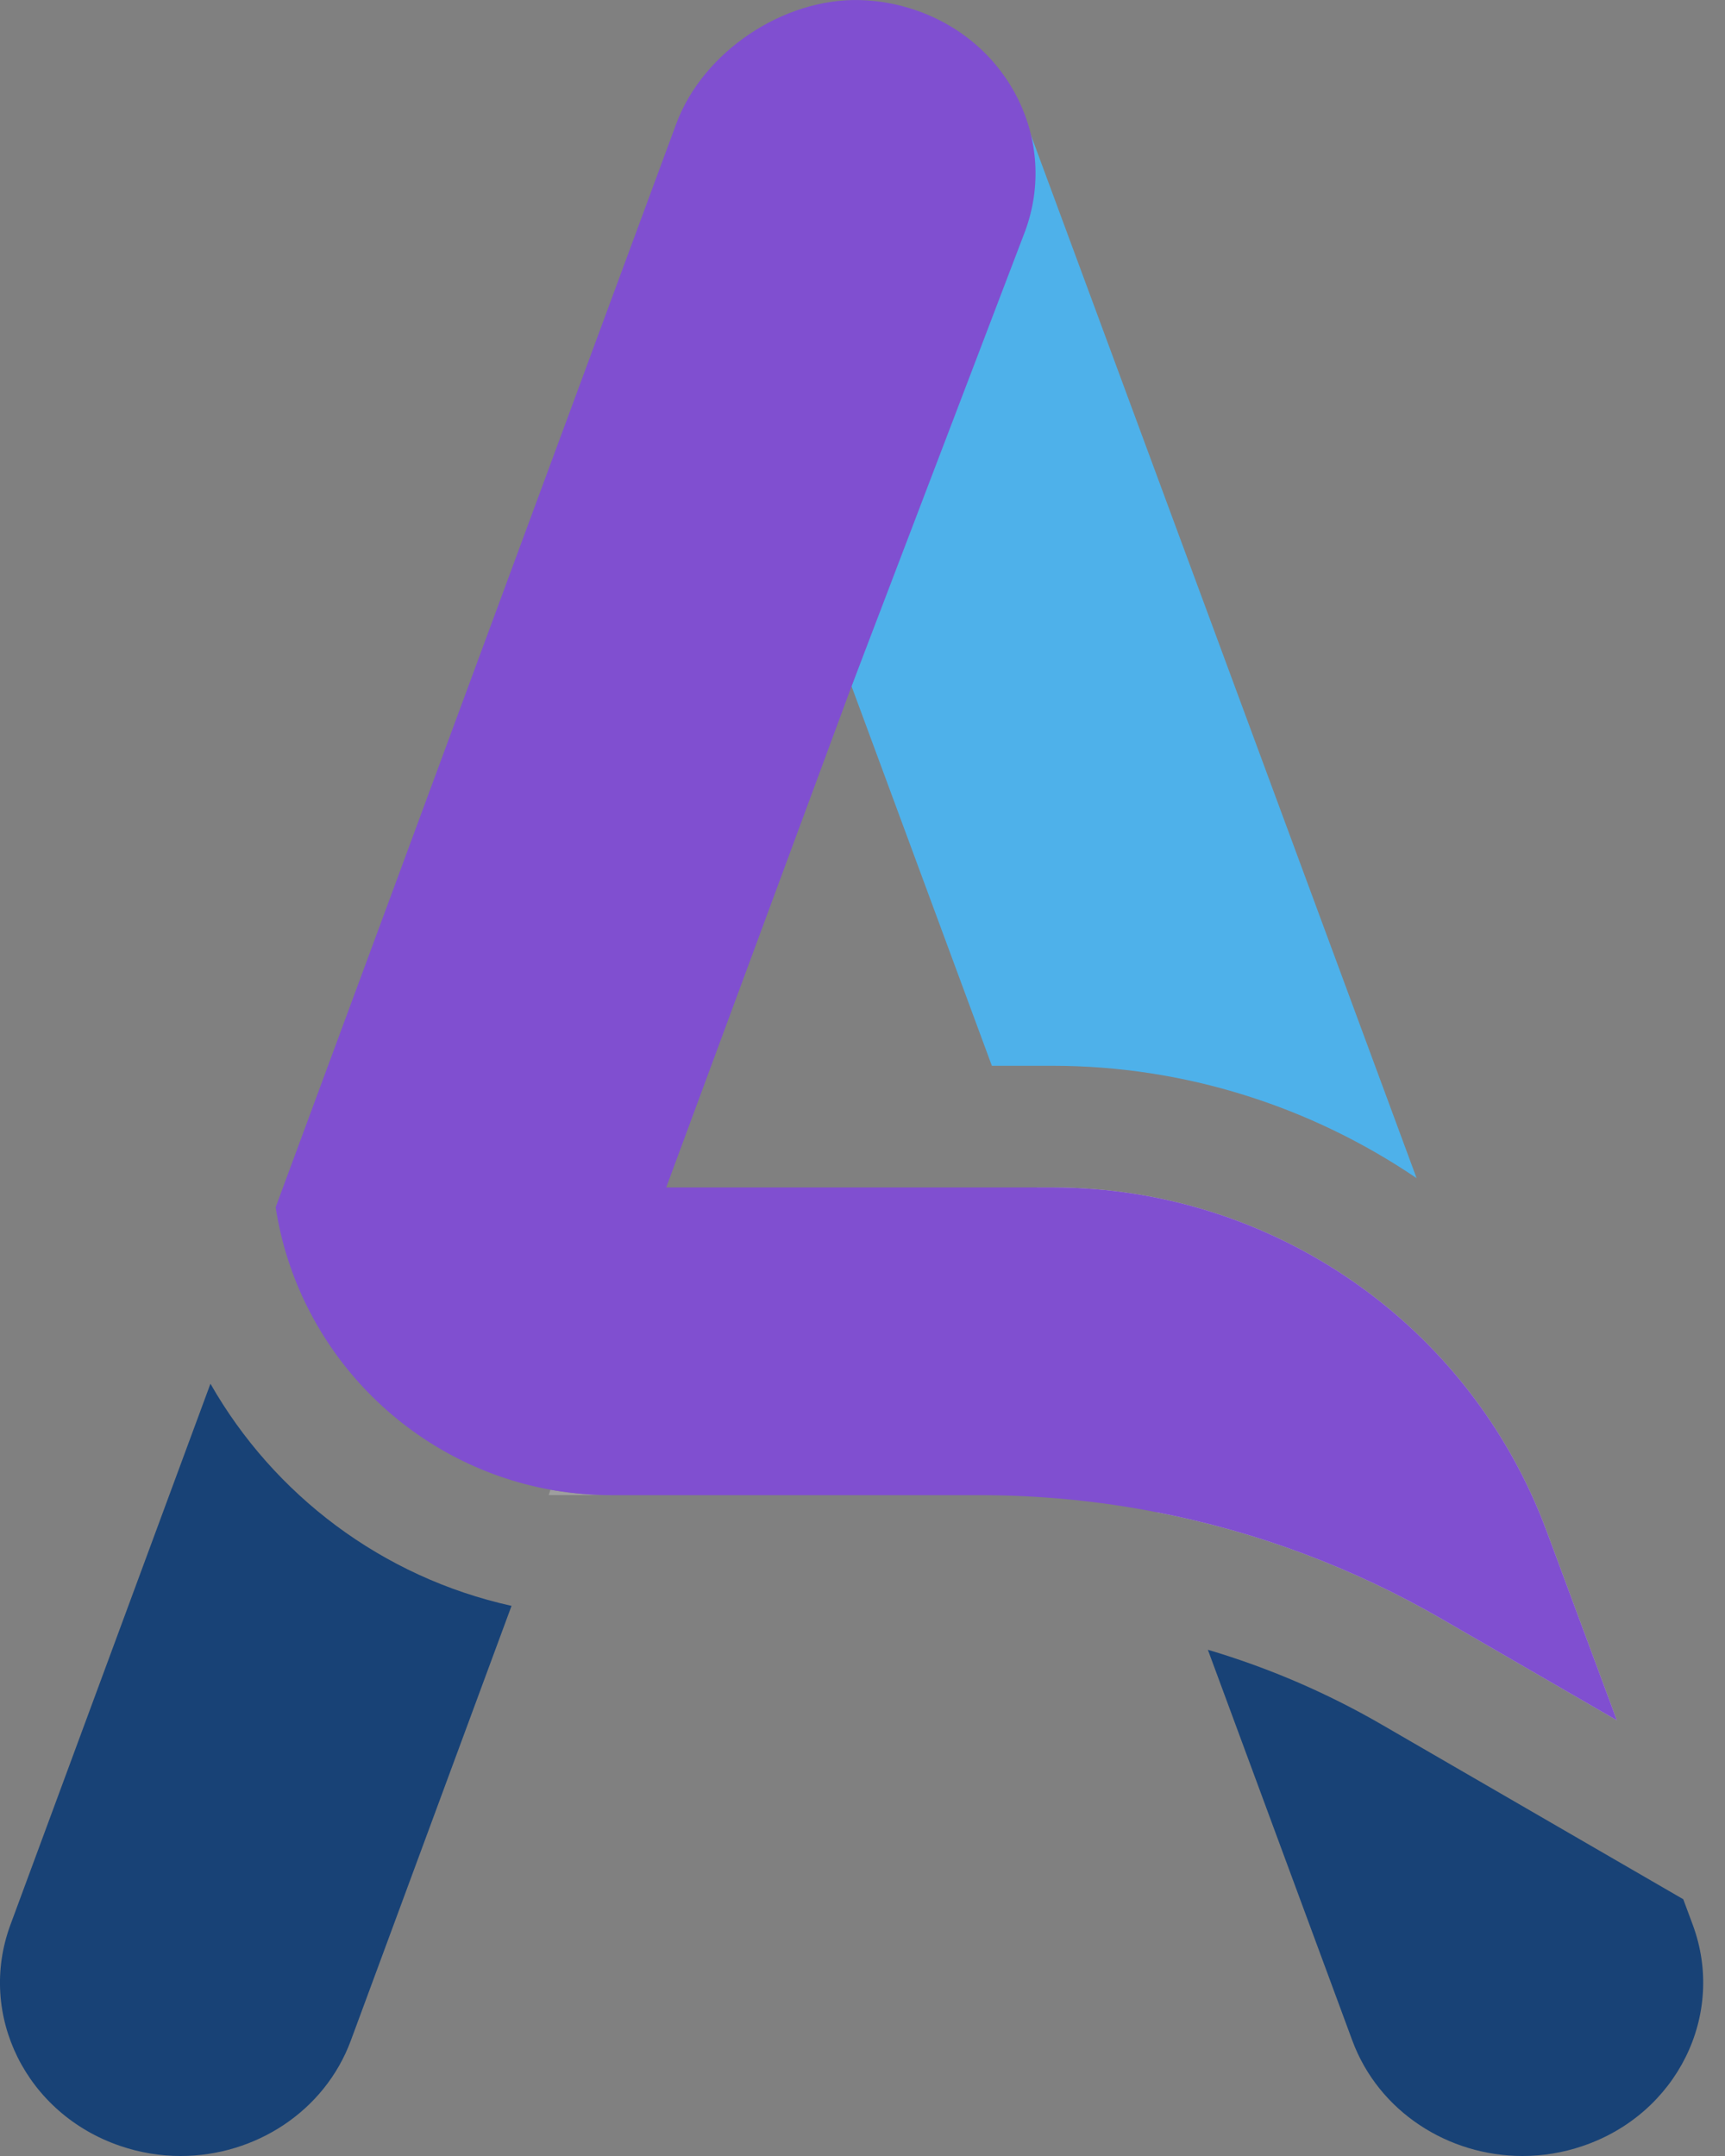 <svg width="24" height="30" viewBox="0 0 24 30" fill="none" xmlns="http://www.w3.org/2000/svg">
    <rect x="0" y="0" width="24" height="30" fill="#808080" stroke="none"/>
    <path d="M7.117 22.345L4.881 28.394C4.515 29.383 3.546 30 2.513 30C2.234 30 1.951 29.955 1.673 29.86C0.365 29.415 -0.319 28.038 0.145 26.783L2.928 19.254C3.81 20.802 5.318 21.947 7.117 22.345V22.345Z" fill="#184276"/>
    <path opacity="0.5" d="M22.496 23.938L20.069 22.533C18.833 21.816 17.488 21.313 16.097 21.043L14.426 16.523H14.646C17.712 16.523 20.453 18.43 21.518 21.304L22.495 23.936V23.938H22.496Z" fill="white"/>
    <path d="M22.023 29.86C21.745 29.955 21.462 30 21.183 30C20.15 30 19.181 29.383 18.815 28.394L16.805 22.956C17.646 23.205 18.457 23.553 19.222 23.996L23.419 26.427L23.551 26.782C24.016 28.037 23.331 29.415 22.023 29.86V29.86Z" fill="#184276"/>
    <path opacity="0.24" d="M8.508 20.804H7.634L7.659 20.728C7.677 20.731 7.693 20.733 7.711 20.737C7.97 20.781 8.238 20.803 8.509 20.803L8.508 20.804Z" fill="white"/>
    <path d="M19.711 16.395C18.244 15.399 16.487 14.83 14.645 14.83H13.8L12.749 11.987L11.847 9.547L14.143 3.335C14.608 2.081 13.923 0.702 12.616 0.257C12.362 0.171 12.103 0.126 11.847 0.118C12.907 0.09 13.912 0.712 14.286 1.724L15.414 4.775L19.71 16.396L19.711 16.395Z" fill="#4EB1EA"/>
    <path d="M22.496 23.938L20.069 22.533C18.833 21.816 17.488 21.313 16.097 21.043C15.292 20.885 14.47 20.805 13.642 20.805H8.509C8.238 20.805 7.971 20.782 7.711 20.738C7.693 20.735 7.677 20.733 7.659 20.729C5.687 20.371 4.141 18.789 3.835 16.799L5.428 12.493L9.408 1.724C9.782 0.714 10.905 -0.028 11.966 0.001C12.222 0.008 12.48 0.053 12.735 0.14C14.042 0.585 14.726 1.963 14.262 3.218L11.848 9.548L10.934 12.02L9.269 16.523H14.646C17.712 16.523 20.453 18.43 21.518 21.304L22.495 23.936V23.938H22.496Z" fill="#804FD0"/>
</svg>
